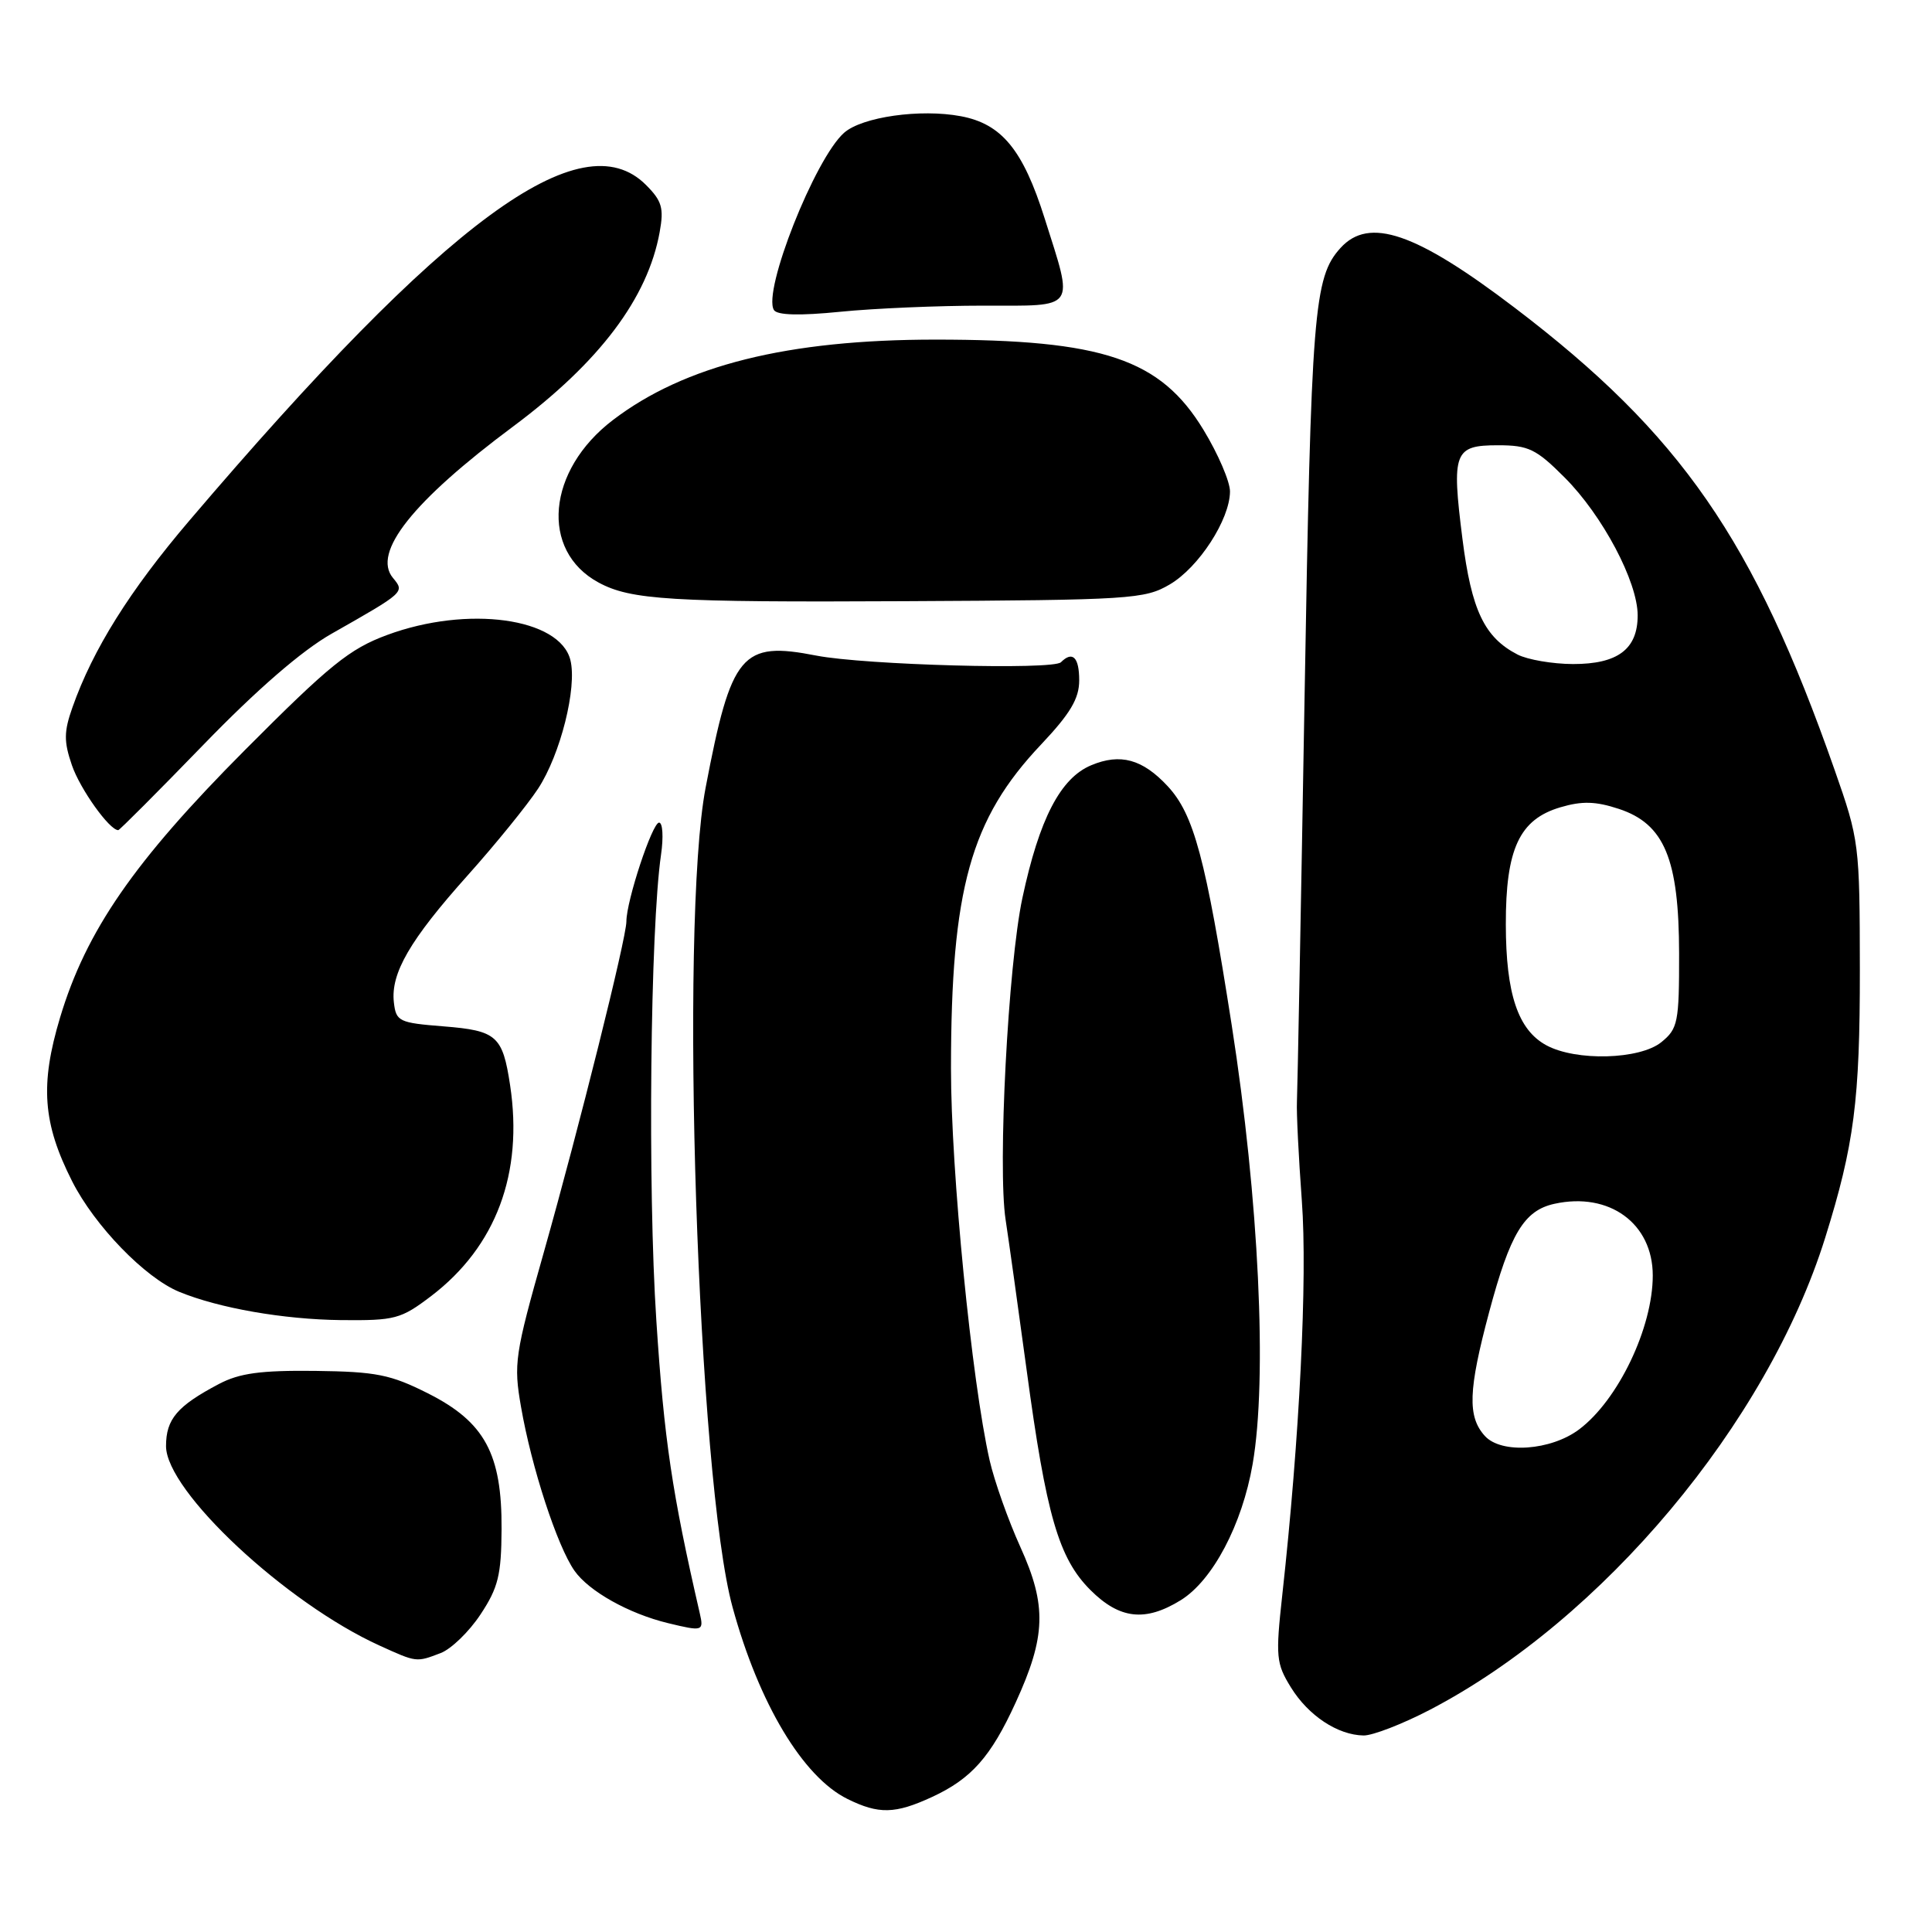 <?xml version="1.0" encoding="UTF-8" standalone="no"?>
<!DOCTYPE svg PUBLIC "-//W3C//DTD SVG 1.1//EN" "http://www.w3.org/Graphics/SVG/1.1/DTD/svg11.dtd" >
<svg xmlns="http://www.w3.org/2000/svg" xmlns:xlink="http://www.w3.org/1999/xlink" version="1.1" viewBox="0 0 256 256">
 <g >
 <path fill="currentColor"
d=" M 123.50 238.11 C 128.71 235.70 131.29 232.80 134.58 225.60 C 138.60 216.83 138.72 212.74 135.21 205.00 C 133.59 201.43 131.76 196.25 131.13 193.50 C 128.75 182.98 126.00 155.14 126.01 141.56 C 126.02 117.78 128.59 108.54 137.95 98.65 C 141.82 94.55 143.00 92.57 143.00 90.15 C 143.00 87.09 142.12 86.21 140.58 87.75 C 139.53 88.80 114.61 88.12 108.17 86.87 C 98.26 84.93 96.90 86.54 93.50 104.36 C 90.02 122.54 92.44 196.06 97.07 212.97 C 100.56 225.73 106.39 235.46 112.29 238.37 C 116.44 240.42 118.61 240.37 123.50 238.11 Z  M 189.46 226.56 C 212.35 214.63 234.17 188.57 241.85 164.00 C 245.69 151.70 246.45 145.81 246.44 128.50 C 246.42 111.82 246.36 111.32 243.09 102.00 C 232.40 71.52 222.72 57.53 200.71 40.78 C 187.61 30.81 181.41 28.68 177.62 32.86 C 174.08 36.77 173.74 41.14 172.86 92.50 C 172.38 120.55 171.92 144.62 171.85 146.00 C 171.78 147.38 172.07 153.27 172.50 159.11 C 173.26 169.33 172.20 190.60 169.91 211.33 C 169.01 219.53 169.09 220.41 171.06 223.60 C 173.37 227.33 177.24 229.90 180.68 229.96 C 181.87 229.98 185.83 228.45 189.46 226.56 Z  M 58.39 219.04 C 59.78 218.51 62.16 216.21 63.67 213.92 C 66.01 210.39 66.43 208.70 66.46 202.63 C 66.52 192.64 64.23 188.42 56.71 184.63 C 51.75 182.13 49.85 181.75 41.76 181.65 C 34.54 181.57 31.73 181.95 29.00 183.39 C 23.47 186.31 22.00 188.04 22.00 191.62 C 22.00 197.58 37.88 212.41 50.30 218.05 C 55.23 220.29 55.14 220.28 58.39 219.04 Z  M 92.72 213.75 C 89.05 197.82 88.00 190.77 86.97 175.00 C 85.81 157.42 86.16 123.13 87.59 113.25 C 87.93 110.91 87.81 109.00 87.33 109.00 C 86.43 109.00 83.00 119.37 83.00 122.10 C 83.00 124.31 76.75 149.34 72.06 165.93 C 68.21 179.52 68.04 180.71 69.04 186.43 C 70.43 194.45 73.83 204.86 76.12 208.13 C 78.03 210.85 83.31 213.81 88.50 215.07 C 93.13 216.19 93.27 216.15 92.72 213.75 Z  M 156.46 212.03 C 160.69 209.41 164.59 202.02 165.98 194.00 C 167.95 182.68 166.81 158.90 163.21 135.85 C 159.75 113.70 158.20 107.92 154.72 104.17 C 151.39 100.59 148.45 99.78 144.59 101.40 C 140.51 103.10 137.71 108.51 135.47 119.00 C 133.58 127.87 132.18 154.68 133.25 161.63 C 133.66 164.31 134.91 173.25 136.03 181.50 C 138.63 200.79 140.28 206.48 144.48 210.68 C 148.35 214.55 151.75 214.94 156.46 212.03 Z  M 57.15 171.72 C 65.73 165.17 69.36 155.47 67.59 143.79 C 66.60 137.25 65.82 136.56 58.79 136.00 C 52.86 135.53 52.48 135.35 52.19 132.82 C 51.75 128.97 54.31 124.55 61.96 116.00 C 65.65 111.88 69.85 106.70 71.30 104.50 C 74.26 99.98 76.49 91.11 75.58 87.46 C 74.18 81.87 61.96 80.19 51.29 84.14 C 46.31 85.98 43.67 88.12 32.45 99.39 C 17.76 114.15 11.41 123.34 7.96 134.83 C 5.29 143.73 5.66 148.83 9.56 156.53 C 12.55 162.43 19.22 169.32 23.76 171.18 C 29.02 173.34 37.56 174.83 45.17 174.92 C 52.36 174.99 53.11 174.79 57.15 171.72 Z  M 26.93 98.71 C 34.03 91.38 40.00 86.20 43.96 83.96 C 53.66 78.45 53.64 78.47 52.07 76.58 C 49.28 73.22 54.69 66.41 68.02 56.49 C 79.44 47.98 85.83 39.50 87.41 30.75 C 87.99 27.57 87.71 26.62 85.59 24.50 C 77.01 15.92 59.08 29.09 25.12 68.95 C 17.19 78.25 12.30 86.06 9.60 93.73 C 8.46 96.95 8.45 98.26 9.53 101.40 C 10.61 104.55 14.50 110.00 15.67 110.00 C 15.84 110.00 20.91 104.92 26.93 98.71 Z  M 155.00 77.44 C 158.84 75.19 162.96 68.84 162.98 65.13 C 162.99 63.83 161.41 60.15 159.47 56.96 C 153.76 47.56 146.17 45.00 123.95 45.00 C 104.36 45.00 90.72 48.40 81.21 55.66 C 72.47 62.32 71.52 72.96 79.30 77.18 C 83.58 79.50 88.83 79.82 120.00 79.66 C 149.83 79.51 151.69 79.39 155.00 77.44 Z  M 130.25 40.50 C 142.80 40.50 142.30 41.21 138.42 28.93 C 135.55 19.85 132.74 16.42 127.32 15.40 C 121.95 14.39 114.22 15.49 111.84 17.60 C 107.98 21.02 101.02 38.61 102.55 41.08 C 102.98 41.77 105.94 41.85 111.35 41.31 C 115.83 40.86 124.34 40.50 130.25 40.50 Z  M 196.75 190.27 C 194.43 187.71 194.55 184.22 197.32 173.86 C 200.10 163.46 201.95 160.39 205.97 159.51 C 213.24 157.91 219.00 162.11 219.00 169.01 C 219.00 175.92 214.43 185.49 209.26 189.39 C 205.51 192.22 198.93 192.68 196.75 190.27 Z  M 204.89 138.50 C 201.14 136.46 199.54 131.69 199.53 122.50 C 199.51 112.48 201.33 108.57 206.76 106.97 C 209.63 106.12 211.43 106.17 214.50 107.18 C 220.54 109.17 222.47 113.81 222.49 126.34 C 222.50 135.48 222.33 136.31 220.14 138.09 C 217.28 140.41 208.82 140.64 204.89 138.50 Z  M 201.10 86.74 C 196.69 84.47 194.98 80.88 193.78 71.39 C 192.33 59.90 192.67 59.00 198.49 59.00 C 202.53 59.00 203.55 59.49 207.32 63.27 C 212.34 68.29 217.00 77.08 217.00 81.54 C 217.00 86.02 214.36 88.00 208.42 87.99 C 205.71 87.98 202.42 87.41 201.10 86.74 Z "/>
</g>
</svg>